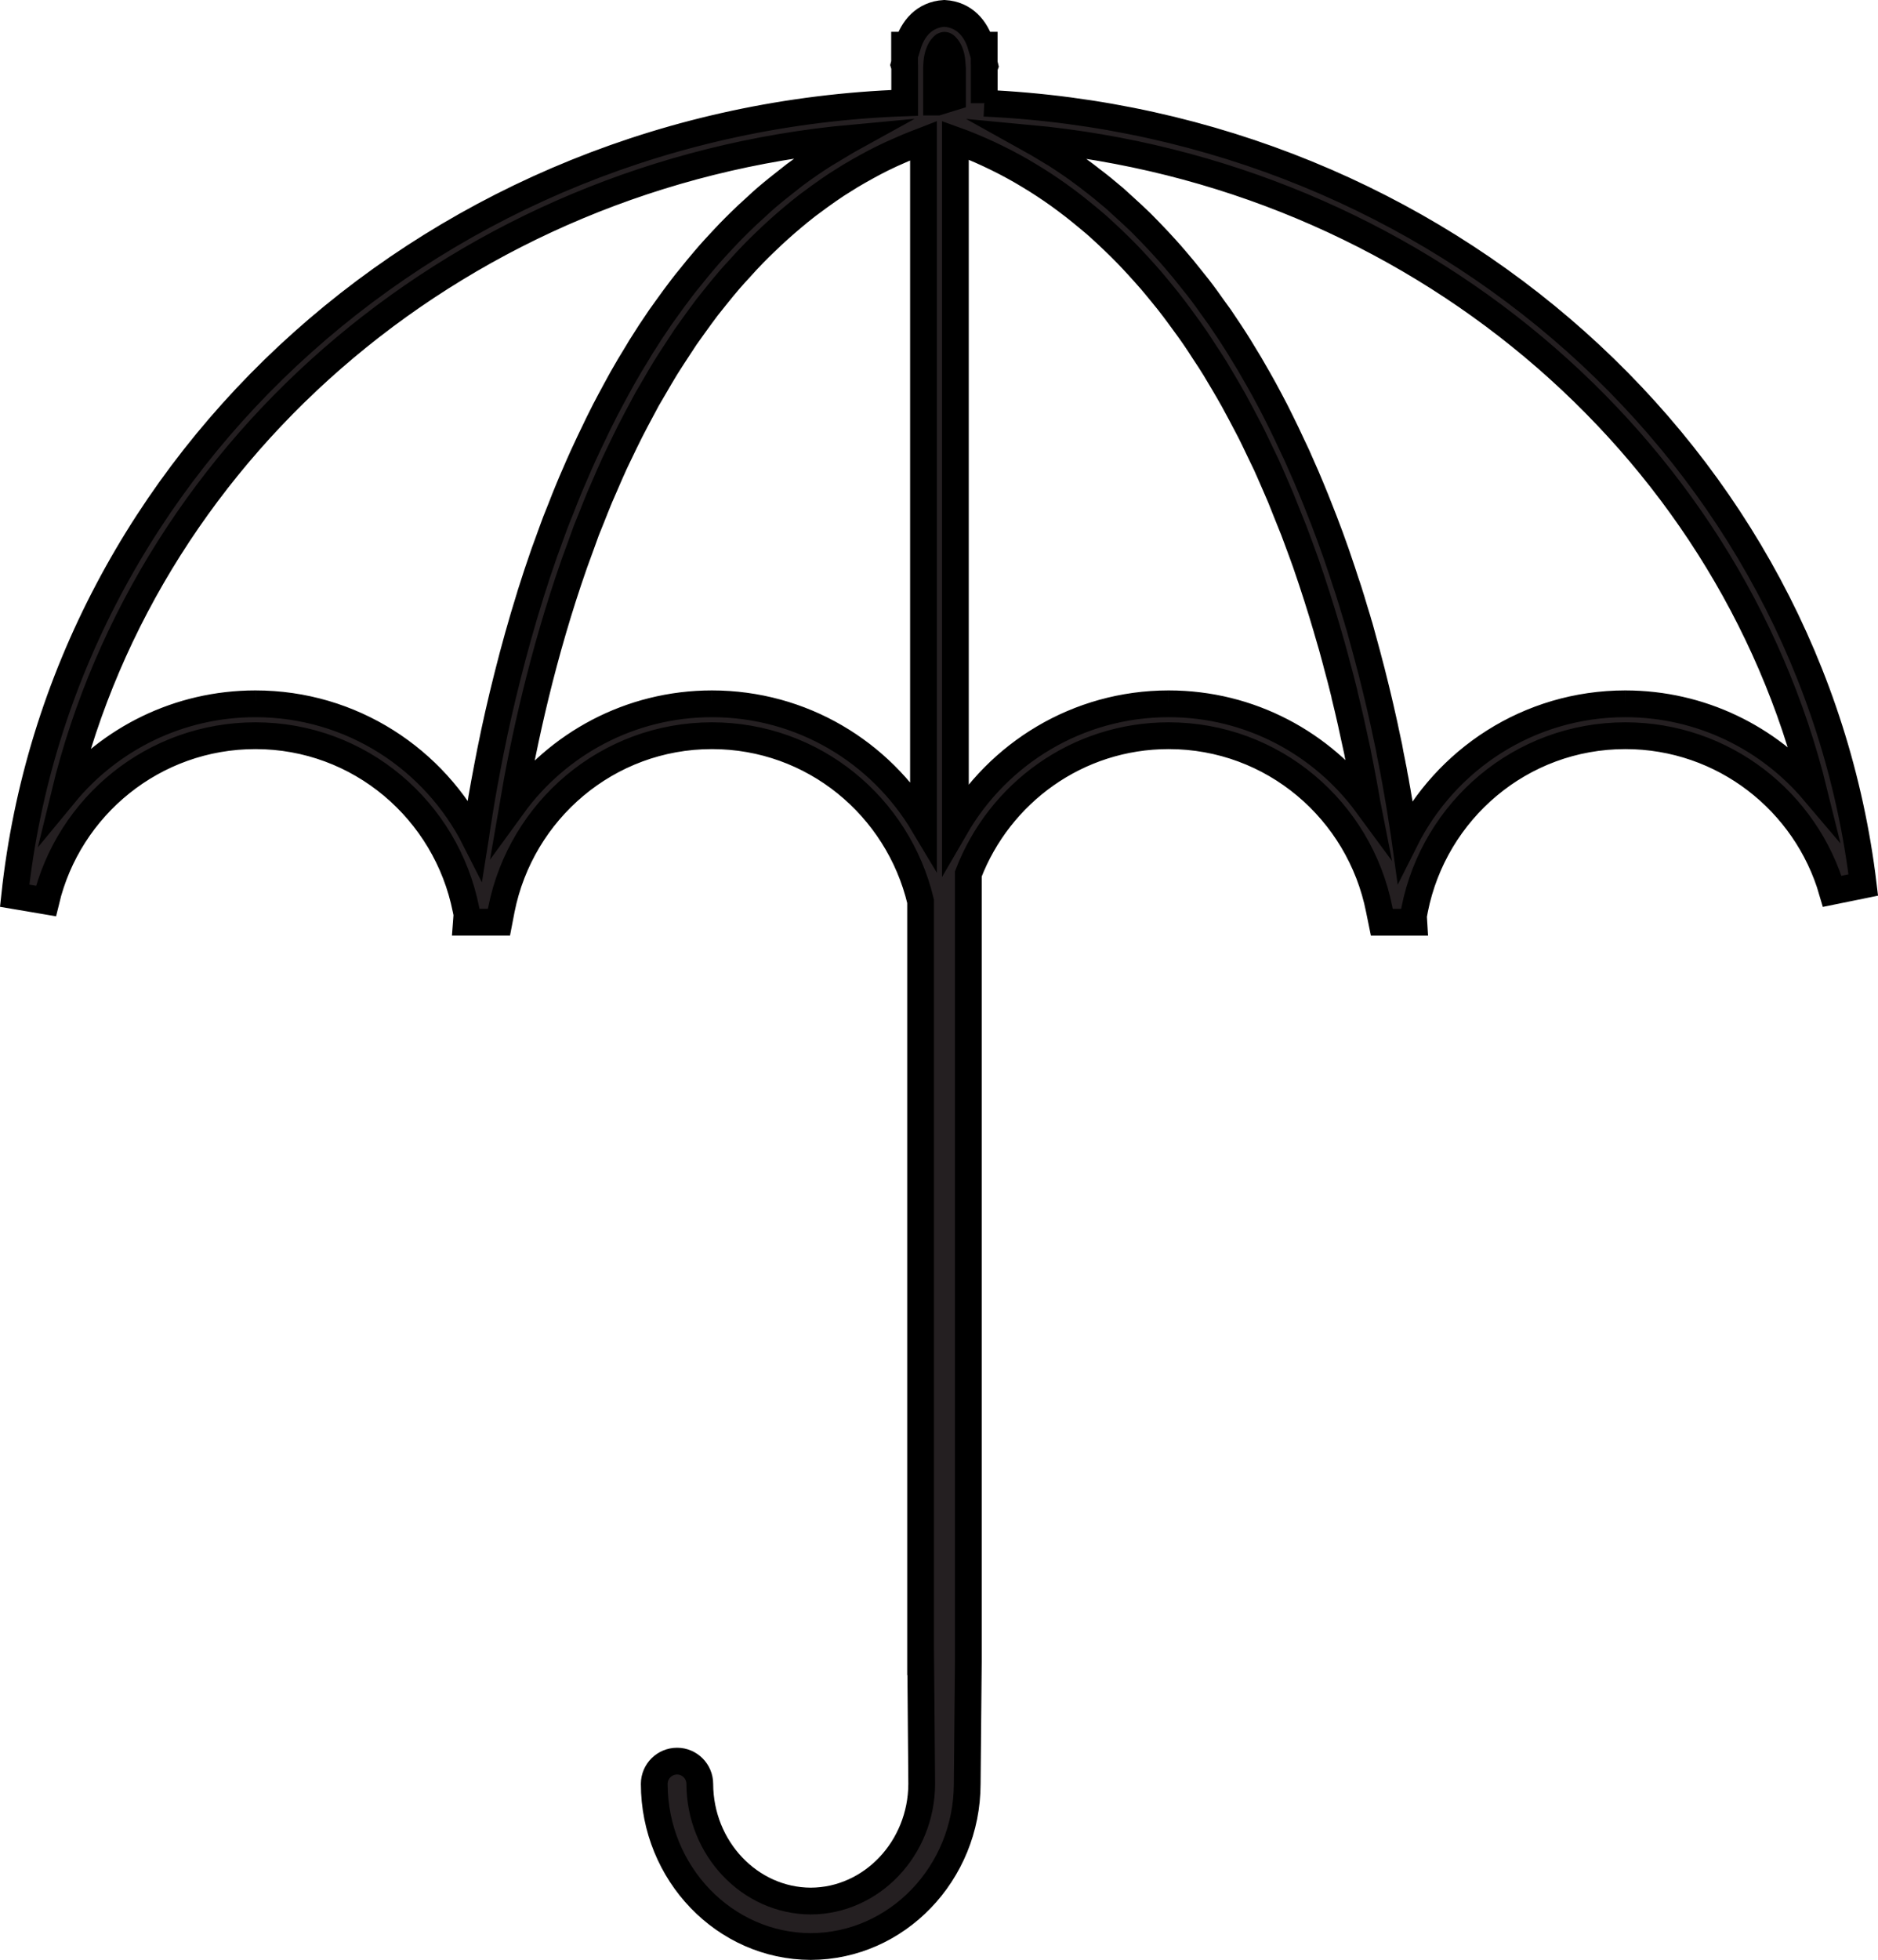 <?xml version="1.0" encoding="utf-8"?>
<!-- Generator: Adobe Illustrator 15.1.0, SVG Export Plug-In . SVG Version: 6.00 Build 0)  -->
<!DOCTYPE svg PUBLIC "-//W3C//DTD SVG 1.1//EN" "http://www.w3.org/Graphics/SVG/1.1/DTD/svg11.dtd">
<svg version="1.1" id="Слой_1" xmlns="http://www.w3.org/2000/svg" xmlns:xlink="http://www.w3.org/1999/xlink" x="0px" y="0px"
	 width="35.086px" height="36.6px" viewBox="0 0 35.086 36.6" enable-background="new 0 0 35.086 36.6" xml:space="preserve">
<g>
	<defs>
		<rect id="SVGID_1_" width="35.086" height="36.6"/>
	</defs>
	<clipPath id="SVGID_2_">
		<use xlink:href="#SVGID_1_"  overflow="visible"/>
	</clipPath>
	<path clip-path="url(#SVGID_2_)" fill="#241F21" d="M30.365,13.143c-1.805,0.001-3.358,1.039-4.115,2.547
		c-0.01-0.072-0.02-0.147-0.033-0.222c-0.003-0.017-0.005-0.033-0.008-0.051c-0.009-0.06-0.018-0.123-0.029-0.185
		c-0.003-0.025-0.008-0.047-0.011-0.072c-0.01-0.059-0.019-0.12-0.03-0.182c-0.005-0.027-0.009-0.051-0.014-0.078
		c-0.012-0.078-0.027-0.159-0.042-0.241c-0.005-0.025-0.009-0.051-0.013-0.079c-0.015-0.068-0.027-0.138-0.039-0.211
		c-0.008-0.04-0.018-0.08-0.024-0.121c-0.011-0.053-0.021-0.107-0.033-0.163c-0.008-0.045-0.018-0.091-0.025-0.137
		c-0.012-0.051-0.022-0.104-0.034-0.158c-0.009-0.048-0.02-0.096-0.031-0.145c-0.012-0.058-0.023-0.114-0.037-0.172
		c-0.02-0.087-0.04-0.177-0.06-0.266c-0.011-0.052-0.024-0.104-0.037-0.158c-0.013-0.058-0.028-0.115-0.042-0.175
		c-0.011-0.048-0.024-0.096-0.036-0.145c-0.015-0.062-0.031-0.122-0.046-0.185c-0.012-0.047-0.024-0.095-0.037-0.141
		c-0.016-0.065-0.033-0.128-0.051-0.194c-0.01-0.041-0.022-0.084-0.034-0.125c-0.034-0.125-0.07-0.252-0.104-0.38
		c-0.016-0.046-0.028-0.092-0.041-0.138c-0.021-0.066-0.039-0.13-0.06-0.195c-0.015-0.051-0.031-0.104-0.047-0.157
		c-0.019-0.063-0.041-0.128-0.06-0.192c-0.019-0.055-0.036-0.112-0.056-0.167c-0.019-0.063-0.04-0.124-0.061-0.188
		c-0.023-0.068-0.046-0.138-0.071-0.209c-0.015-0.045-0.03-0.09-0.046-0.135c-0.071-0.201-0.144-0.404-0.223-0.606
		c-0.021-0.054-0.041-0.107-0.063-0.16c-0.057-0.149-0.117-0.296-0.179-0.445c-0.029-0.071-0.059-0.139-0.088-0.209
		c-0.059-0.134-0.117-0.267-0.177-0.402c-0.033-0.073-0.068-0.147-0.104-0.22C24.064,8.149,24,8.018,23.936,7.888
		c-0.035-0.072-0.071-0.145-0.108-0.217c-0.071-0.139-0.146-0.276-0.22-0.414c-0.033-0.06-0.067-0.121-0.102-0.182
		c-0.104-0.186-0.215-0.373-0.329-0.556c-0.005-0.008-0.01-0.018-0.016-0.027c-0.12-0.193-0.246-0.383-0.375-0.572
		c-0.034-0.048-0.07-0.095-0.104-0.143c-0.096-0.136-0.192-0.271-0.295-0.403C22.338,5.312,22.289,5.25,22.24,5.19
		c-0.091-0.117-0.188-0.232-0.283-0.343c-0.054-0.065-0.111-0.127-0.167-0.19c-0.096-0.108-0.196-0.213-0.297-0.318
		C21.436,4.28,21.377,4.22,21.318,4.16c-0.109-0.105-0.222-0.209-0.333-0.31c-0.058-0.051-0.111-0.103-0.168-0.152
		c-0.145-0.124-0.291-0.243-0.444-0.358c-0.029-0.021-0.055-0.047-0.087-0.068c-0.181-0.136-0.37-0.267-0.564-0.39
		c-0.051-0.031-0.104-0.061-0.155-0.093c-0.117-0.07-0.233-0.142-0.354-0.209c7.208,0.67,13.065,5.666,14.675,12.198
		C33.041,13.779,31.778,13.144,30.365,13.143 M21.834,13.143c-1.707,0.001-3.188,0.929-3.985,2.305V2.621
		c0.049,0.018,0.097,0.033,0.142,0.05c0.113,0.044,0.224,0.091,0.334,0.139c0.099,0.044,0.198,0.09,0.294,0.137
		c0.107,0.052,0.213,0.107,0.317,0.164c0.094,0.051,0.185,0.104,0.276,0.159c0.103,0.06,0.201,0.124,0.3,0.188
		c0.089,0.059,0.177,0.118,0.263,0.18c0.095,0.068,0.189,0.139,0.283,0.211c0.082,0.064,0.163,0.131,0.244,0.197
		c0.092,0.076,0.184,0.152,0.271,0.233c0.077,0.069,0.152,0.14,0.227,0.212c0.086,0.083,0.172,0.166,0.255,0.252
		c0.072,0.075,0.145,0.152,0.214,0.228c0.08,0.089,0.161,0.177,0.24,0.269c0.067,0.078,0.133,0.16,0.199,0.24
		c0.076,0.093,0.153,0.187,0.225,0.284c0.063,0.083,0.124,0.167,0.185,0.251c0.073,0.099,0.144,0.196,0.213,0.298
		c0.058,0.086,0.115,0.172,0.17,0.259c0.069,0.102,0.136,0.206,0.2,0.31c0.054,0.088,0.104,0.177,0.158,0.265
		c0.061,0.106,0.127,0.214,0.186,0.322c0.049,0.089,0.095,0.179,0.145,0.269c0.058,0.11,0.116,0.219,0.174,0.331
		c0.046,0.089,0.087,0.18,0.131,0.27c0.054,0.113,0.11,0.226,0.163,0.339c0.042,0.09,0.08,0.182,0.12,0.272
		c0.049,0.115,0.101,0.229,0.148,0.342c0.037,0.09,0.072,0.181,0.108,0.271c0.046,0.115,0.094,0.231,0.139,0.346
		c0.035,0.092,0.068,0.185,0.103,0.277c0.04,0.111,0.083,0.223,0.122,0.335c0.146,0.422,0.279,0.841,0.399,1.249
		c0.001,0.002,0.001,0.003,0.001,0.005c0.061,0.201,0.115,0.399,0.167,0.594c0.002,0.007,0.003,0.015,0.005,0.022
		c0.053,0.19,0.101,0.378,0.146,0.56c0.003,0.011,0.004,0.022,0.006,0.033c0.044,0.178,0.085,0.354,0.124,0.527
		c0.003,0.015,0.006,0.028,0.009,0.044c0.037,0.166,0.072,0.327,0.106,0.485c0.003,0.02,0.006,0.037,0.01,0.056
		c0.031,0.151,0.06,0.3,0.086,0.442c0.004,0.024,0.008,0.045,0.013,0.068c0.025,0.135,0.049,0.266,0.07,0.393
		c0.002,0.01,0.003,0.019,0.005,0.029C24.706,13.887,23.361,13.144,21.834,13.143 M13.301,13.143
		c-1.532,0.001-2.885,0.751-3.721,1.901c0.203-1.192,0.555-2.824,1.151-4.523c0.042-0.119,0.087-0.239,0.131-0.359
		c0.032-0.085,0.06-0.169,0.092-0.255c0.034-0.084,0.07-0.17,0.103-0.255c0.049-0.122,0.096-0.245,0.147-0.366
		c0.033-0.079,0.068-0.156,0.101-0.232c0.057-0.13,0.111-0.26,0.171-0.388c0.034-0.076,0.072-0.149,0.107-0.224
		c0.063-0.129,0.123-0.258,0.189-0.387c0.038-0.075,0.079-0.149,0.117-0.225c0.066-0.126,0.134-0.253,0.202-0.378
		c0.042-0.074,0.086-0.146,0.129-0.22c0.071-0.123,0.143-0.246,0.217-0.367c0.046-0.075,0.094-0.146,0.14-0.219
		c0.077-0.118,0.153-0.236,0.23-0.351c0.052-0.073,0.104-0.144,0.155-0.217c0.08-0.111,0.16-0.222,0.243-0.332
		c0.056-0.072,0.114-0.141,0.169-0.212c0.084-0.105,0.17-0.21,0.257-0.311c0.062-0.07,0.122-0.139,0.185-0.205
		c0.089-0.1,0.178-0.196,0.27-0.29c0.066-0.068,0.133-0.132,0.2-0.197c0.093-0.091,0.187-0.18,0.285-0.266
		c0.071-0.065,0.143-0.125,0.216-0.188c0.097-0.082,0.197-0.163,0.297-0.241c0.077-0.058,0.156-0.116,0.235-0.173
		c0.101-0.074,0.205-0.145,0.31-0.215c0.083-0.053,0.168-0.106,0.253-0.159c0.107-0.063,0.215-0.126,0.324-0.185
		c0.09-0.049,0.18-0.097,0.273-0.143c0.11-0.055,0.222-0.105,0.337-0.155c0.096-0.043,0.193-0.084,0.293-0.123
		c0.047-0.02,0.096-0.034,0.144-0.053v12.762C16.449,14.046,14.987,13.144,13.301,13.143 M4.772,13.143
		c-1.437,0.001-2.718,0.655-3.565,1.682C2.802,8.265,8.683,3.241,15.92,2.577c-0.118,0.065-0.23,0.135-0.345,0.204
		c-0.056,0.035-0.117,0.068-0.172,0.103c-0.192,0.121-0.376,0.248-0.558,0.383c-0.045,0.035-0.088,0.07-0.133,0.105
		c-0.134,0.105-0.267,0.21-0.396,0.321c-0.065,0.054-0.125,0.113-0.188,0.17c-0.105,0.094-0.211,0.192-0.311,0.291
		c-0.066,0.064-0.128,0.128-0.193,0.194c-0.093,0.099-0.187,0.197-0.28,0.3c-0.06,0.067-0.122,0.135-0.181,0.206
		c-0.09,0.104-0.178,0.213-0.266,0.323c-0.055,0.066-0.11,0.134-0.161,0.202c-0.094,0.123-0.186,0.248-0.276,0.374
		c-0.041,0.058-0.083,0.114-0.124,0.173c-0.127,0.184-0.249,0.37-0.367,0.56c-0.022,0.036-0.044,0.073-0.065,0.109
		c-0.096,0.155-0.19,0.312-0.28,0.472c-0.041,0.073-0.08,0.145-0.12,0.219c-0.066,0.124-0.135,0.248-0.199,0.373
		c-0.043,0.083-0.084,0.166-0.125,0.249c-0.058,0.118-0.114,0.236-0.17,0.354c-0.041,0.086-0.081,0.173-0.121,0.26
		c-0.052,0.115-0.103,0.23-0.152,0.346c-0.038,0.088-0.077,0.175-0.112,0.263c-0.049,0.117-0.095,0.233-0.14,0.35
		c-0.034,0.087-0.07,0.173-0.103,0.258c-0.047,0.124-0.09,0.246-0.135,0.369c-0.026,0.072-0.053,0.143-0.079,0.216
		c-0.092,0.262-0.178,0.523-0.259,0.78c-0.001,0.006-0.003,0.011-0.004,0.016c-0.162,0.517-0.301,1.019-0.422,1.499
		c-0.002,0.004-0.003,0.01-0.004,0.016c-0.121,0.479-0.224,0.936-0.309,1.36c-0.001,0.006-0.003,0.011-0.004,0.018
		c-0.02,0.101-0.04,0.2-0.058,0.299c-0.001,0.004-0.001,0.007-0.002,0.011c-0.039,0.204-0.075,0.4-0.107,0.584v0.003
		c-0.014,0.084-0.028,0.165-0.041,0.245c-0.004,0.022-0.007,0.043-0.01,0.066c-0.009,0.057-0.018,0.112-0.027,0.167
		c-0.004,0.028-0.008,0.056-0.013,0.083c-0.005,0.043-0.011,0.085-0.018,0.126c-0.004,0.025-0.008,0.054-0.012,0.079
		C8.118,14.174,6.571,13.144,4.772,13.143 M17.503,1.163c0.009-0.116,0.048-0.215,0.086-0.268c0.042-0.055,0.056-0.047,0.056-0.049
		c0,0,0.014-0.006,0.055,0.049c0.04,0.053,0.079,0.15,0.086,0.267l0.009,0.119v0.538l-0.283,0.087h-0.015V1.26L17.503,1.163z
		 M18.388,1.927V1.264L18.4,1.231l-0.013-0.053V0.844h-0.061c-0.092-0.308-0.308-0.572-0.683-0.594
		c-0.375,0.022-0.59,0.286-0.684,0.594h-0.059v0.327L16.89,1.21l0.012,0.04v0.671C8.211,2.228,1.147,8.597,0.274,16.727l0.585,0.099
		c0.424-1.769,2.013-3.087,3.913-3.087c1.951,0,3.565,1.396,3.933,3.243l0.019,0.092l-0.011,0.147h0.609l0.046-0.239
		c0.369-1.847,1.983-3.243,3.933-3.243c1.899,0,3.476,1.323,3.898,3.093v14.2h0.002l0.019,2.282
		c-0.004,1.202-0.934,2.183-2.073,2.187c-1.139-0.004-2.069-0.984-2.073-2.187c0-0.235-0.191-0.426-0.424-0.426
		c-0.236,0-0.426,0.19-0.427,0.425c0.003,1.671,1.314,3.033,2.924,3.037c1.609-0.004,2.92-1.366,2.923-3.036l0.021-2.282V16.32
		c0.58-1.508,2.032-2.581,3.743-2.581c1.951,0,3.566,1.396,3.933,3.243l0.049,0.24h0.598l-0.007-0.116l0.023-0.124
		c0.369-1.847,1.983-3.243,3.936-3.243c1.834,0,3.379,1.229,3.865,2.906l0.58-0.118C33.854,8.546,26.923,2.31,18.388,1.927"/>
	<path clip-path="url(#SVGID_2_)" fill="none" stroke="#000000" stroke-width="0.5" stroke-miterlimit="10" d="M30.365,13.143
		c-1.805,0.001-3.358,1.039-4.115,2.547c-0.01-0.072-0.02-0.147-0.033-0.222c-0.003-0.017-0.005-0.033-0.008-0.051
		c-0.009-0.06-0.018-0.123-0.029-0.185c-0.003-0.025-0.008-0.047-0.011-0.072c-0.01-0.059-0.019-0.12-0.03-0.182
		c-0.005-0.027-0.009-0.051-0.014-0.078c-0.012-0.078-0.027-0.159-0.042-0.241c-0.005-0.025-0.009-0.051-0.013-0.079
		c-0.015-0.068-0.027-0.138-0.039-0.211c-0.008-0.04-0.018-0.08-0.024-0.121c-0.011-0.053-0.021-0.107-0.033-0.163
		c-0.008-0.045-0.018-0.091-0.025-0.137c-0.012-0.051-0.022-0.104-0.034-0.158c-0.009-0.048-0.02-0.096-0.031-0.145
		c-0.012-0.058-0.023-0.114-0.037-0.172c-0.02-0.087-0.04-0.177-0.06-0.266c-0.011-0.052-0.024-0.104-0.037-0.158
		c-0.013-0.058-0.028-0.115-0.042-0.175c-0.011-0.048-0.024-0.096-0.036-0.145c-0.015-0.062-0.031-0.122-0.046-0.185
		c-0.012-0.047-0.024-0.095-0.037-0.141c-0.016-0.065-0.033-0.128-0.051-0.194c-0.01-0.041-0.022-0.084-0.034-0.125
		c-0.034-0.125-0.07-0.252-0.104-0.38c-0.016-0.046-0.028-0.092-0.041-0.138c-0.021-0.066-0.039-0.13-0.06-0.195
		c-0.015-0.051-0.031-0.104-0.047-0.157c-0.019-0.063-0.041-0.128-0.06-0.192c-0.019-0.055-0.036-0.112-0.056-0.167
		c-0.019-0.063-0.04-0.124-0.061-0.188c-0.023-0.068-0.046-0.138-0.071-0.209c-0.015-0.045-0.03-0.09-0.046-0.135
		c-0.071-0.201-0.144-0.404-0.223-0.606c-0.021-0.054-0.041-0.107-0.063-0.16c-0.057-0.149-0.117-0.296-0.179-0.445
		c-0.029-0.071-0.059-0.139-0.088-0.209c-0.059-0.134-0.117-0.267-0.177-0.402c-0.033-0.073-0.068-0.147-0.104-0.22
		C24.064,8.149,24,8.018,23.936,7.888c-0.035-0.072-0.071-0.145-0.108-0.217c-0.071-0.139-0.146-0.276-0.22-0.414
		c-0.033-0.06-0.067-0.121-0.102-0.182c-0.104-0.186-0.215-0.373-0.329-0.556c-0.005-0.008-0.01-0.018-0.016-0.027
		c-0.12-0.193-0.246-0.383-0.375-0.572c-0.034-0.048-0.07-0.095-0.104-0.143c-0.096-0.136-0.192-0.271-0.295-0.403
		C22.338,5.312,22.289,5.25,22.24,5.19c-0.091-0.117-0.188-0.232-0.283-0.343c-0.054-0.065-0.111-0.127-0.167-0.19
		c-0.096-0.108-0.196-0.213-0.297-0.318C21.436,4.28,21.377,4.22,21.318,4.16c-0.109-0.105-0.222-0.209-0.333-0.31
		c-0.058-0.051-0.111-0.103-0.168-0.152c-0.145-0.124-0.291-0.243-0.444-0.358c-0.029-0.021-0.055-0.047-0.087-0.068
		c-0.181-0.136-0.37-0.267-0.564-0.39c-0.051-0.031-0.104-0.061-0.155-0.093c-0.117-0.07-0.233-0.142-0.354-0.209
		c7.208,0.67,13.065,5.666,14.675,12.198C33.041,13.779,31.778,13.144,30.365,13.143 M21.834,13.143
		c-1.707,0.001-3.188,0.929-3.985,2.305V2.621c0.049,0.018,0.097,0.033,0.142,0.05c0.113,0.044,0.224,0.091,0.334,0.139
		c0.099,0.044,0.198,0.09,0.294,0.137c0.107,0.052,0.213,0.107,0.317,0.164c0.094,0.051,0.185,0.104,0.276,0.159
		c0.103,0.06,0.201,0.124,0.3,0.188c0.089,0.059,0.177,0.118,0.263,0.18c0.095,0.068,0.189,0.139,0.283,0.211
		c0.082,0.064,0.163,0.131,0.244,0.197c0.092,0.076,0.184,0.152,0.271,0.233c0.077,0.069,0.152,0.14,0.227,0.212
		c0.086,0.083,0.172,0.166,0.255,0.252c0.072,0.075,0.145,0.152,0.214,0.228c0.08,0.089,0.161,0.177,0.24,0.269
		c0.067,0.078,0.133,0.16,0.199,0.24c0.076,0.093,0.153,0.187,0.225,0.284c0.063,0.083,0.124,0.167,0.185,0.251
		c0.073,0.099,0.144,0.196,0.213,0.298c0.058,0.086,0.115,0.172,0.17,0.259c0.069,0.102,0.136,0.206,0.2,0.31
		c0.054,0.088,0.104,0.177,0.158,0.265c0.061,0.106,0.127,0.214,0.186,0.322c0.049,0.089,0.095,0.179,0.145,0.269
		c0.058,0.11,0.116,0.219,0.174,0.331c0.046,0.089,0.087,0.18,0.131,0.27c0.054,0.113,0.11,0.226,0.163,0.339
		c0.042,0.09,0.08,0.182,0.12,0.272c0.049,0.115,0.101,0.229,0.148,0.342c0.037,0.09,0.072,0.181,0.108,0.271
		c0.046,0.115,0.094,0.231,0.139,0.346c0.035,0.092,0.068,0.185,0.103,0.277c0.04,0.111,0.083,0.223,0.122,0.335
		c0.146,0.422,0.279,0.841,0.399,1.249c0.001,0.002,0.001,0.003,0.001,0.005c0.061,0.201,0.115,0.399,0.167,0.594
		c0.002,0.007,0.003,0.015,0.005,0.022c0.053,0.19,0.101,0.378,0.146,0.56c0.003,0.011,0.004,0.022,0.006,0.033
		c0.044,0.178,0.085,0.354,0.124,0.527c0.003,0.015,0.006,0.028,0.009,0.044c0.037,0.166,0.072,0.327,0.106,0.485
		c0.003,0.02,0.006,0.037,0.01,0.056c0.031,0.151,0.06,0.3,0.086,0.442c0.004,0.024,0.008,0.045,0.013,0.068
		c0.025,0.135,0.049,0.266,0.07,0.393c0.002,0.01,0.003,0.019,0.005,0.029C24.706,13.887,23.361,13.144,21.834,13.143
		 M13.301,13.143c-1.532,0.001-2.885,0.751-3.721,1.901c0.203-1.192,0.555-2.824,1.151-4.523c0.042-0.119,0.087-0.239,0.131-0.359
		c0.032-0.085,0.06-0.169,0.092-0.255c0.034-0.084,0.07-0.17,0.103-0.255c0.049-0.122,0.096-0.245,0.147-0.366
		c0.033-0.079,0.068-0.156,0.101-0.232c0.057-0.13,0.111-0.26,0.171-0.388c0.034-0.076,0.072-0.149,0.107-0.224
		c0.063-0.129,0.123-0.258,0.189-0.387c0.038-0.075,0.079-0.149,0.117-0.225c0.066-0.126,0.134-0.253,0.202-0.378
		c0.042-0.074,0.086-0.146,0.129-0.22c0.071-0.123,0.143-0.246,0.217-0.367c0.046-0.075,0.094-0.146,0.14-0.219
		c0.077-0.118,0.153-0.236,0.23-0.351c0.052-0.073,0.104-0.144,0.155-0.217c0.08-0.111,0.16-0.222,0.243-0.332
		c0.056-0.072,0.114-0.141,0.169-0.212c0.084-0.105,0.17-0.21,0.257-0.311c0.062-0.07,0.122-0.139,0.185-0.205
		c0.089-0.1,0.178-0.196,0.27-0.29c0.066-0.068,0.133-0.132,0.2-0.197c0.093-0.091,0.187-0.18,0.285-0.266
		c0.071-0.065,0.143-0.125,0.216-0.188c0.097-0.082,0.197-0.163,0.297-0.241c0.077-0.058,0.156-0.116,0.235-0.173
		c0.101-0.074,0.205-0.145,0.31-0.215c0.083-0.053,0.168-0.106,0.253-0.159c0.107-0.063,0.215-0.126,0.324-0.185
		c0.09-0.049,0.18-0.097,0.273-0.143c0.11-0.055,0.222-0.105,0.337-0.155c0.096-0.043,0.193-0.084,0.293-0.123
		c0.047-0.02,0.096-0.034,0.144-0.053v12.762C16.449,14.046,14.987,13.144,13.301,13.143 M4.772,13.143
		c-1.437,0.001-2.718,0.655-3.565,1.682C2.802,8.265,8.683,3.241,15.92,2.577c-0.118,0.065-0.23,0.135-0.345,0.204
		c-0.056,0.035-0.117,0.068-0.172,0.103c-0.192,0.121-0.376,0.248-0.558,0.383c-0.045,0.035-0.088,0.07-0.133,0.105
		c-0.134,0.105-0.267,0.21-0.396,0.321c-0.065,0.054-0.125,0.113-0.188,0.17c-0.105,0.094-0.211,0.192-0.311,0.291
		c-0.066,0.064-0.128,0.128-0.193,0.194c-0.093,0.099-0.187,0.197-0.28,0.3c-0.06,0.067-0.122,0.135-0.181,0.206
		c-0.09,0.104-0.178,0.213-0.266,0.323c-0.055,0.066-0.11,0.134-0.161,0.202c-0.094,0.123-0.186,0.248-0.276,0.374
		c-0.041,0.058-0.083,0.114-0.124,0.173c-0.127,0.184-0.249,0.37-0.367,0.56c-0.022,0.036-0.044,0.073-0.065,0.109
		c-0.096,0.155-0.19,0.312-0.28,0.472c-0.041,0.073-0.08,0.145-0.12,0.219c-0.066,0.124-0.135,0.248-0.199,0.373
		c-0.043,0.083-0.084,0.166-0.125,0.249c-0.058,0.118-0.114,0.236-0.17,0.354c-0.041,0.086-0.081,0.173-0.121,0.26
		c-0.052,0.115-0.103,0.23-0.152,0.346c-0.038,0.088-0.077,0.175-0.112,0.263c-0.049,0.117-0.095,0.233-0.14,0.35
		c-0.034,0.087-0.07,0.173-0.103,0.258c-0.047,0.124-0.09,0.246-0.135,0.369c-0.026,0.072-0.053,0.143-0.079,0.216
		c-0.092,0.262-0.178,0.523-0.259,0.78c-0.001,0.006-0.003,0.011-0.004,0.016c-0.162,0.517-0.301,1.019-0.422,1.499
		c-0.002,0.004-0.003,0.01-0.004,0.016c-0.121,0.479-0.224,0.936-0.309,1.36c-0.001,0.006-0.003,0.011-0.004,0.018
		c-0.02,0.101-0.04,0.2-0.058,0.299c-0.001,0.004-0.001,0.007-0.002,0.011c-0.039,0.204-0.075,0.4-0.107,0.584v0.003
		c-0.014,0.084-0.028,0.165-0.041,0.245c-0.004,0.022-0.007,0.043-0.01,0.066c-0.009,0.057-0.018,0.112-0.027,0.167
		c-0.004,0.028-0.008,0.056-0.013,0.083c-0.005,0.043-0.011,0.085-0.018,0.126c-0.004,0.025-0.008,0.054-0.012,0.079
		C8.118,14.174,6.571,13.144,4.772,13.143 M17.503,1.163c0.009-0.116,0.048-0.215,0.086-0.268c0.042-0.055,0.056-0.047,0.056-0.049
		c0,0,0.014-0.006,0.055,0.049c0.04,0.053,0.079,0.15,0.086,0.267l0.009,0.119v0.538l-0.283,0.087h-0.015V1.26L17.503,1.163z
		 M18.388,1.927V1.264L18.4,1.231l-0.013-0.053V0.844h-0.061c-0.092-0.308-0.308-0.572-0.683-0.594
		c-0.375,0.022-0.59,0.286-0.684,0.594h-0.059v0.327L16.89,1.21l0.012,0.04v0.671C8.211,2.228,1.147,8.597,0.274,16.727l0.585,0.099
		c0.424-1.769,2.013-3.087,3.913-3.087c1.951,0,3.565,1.396,3.933,3.243l0.019,0.092l-0.011,0.147h0.609l0.046-0.239
		c0.369-1.847,1.983-3.243,3.933-3.243c1.899,0,3.476,1.323,3.898,3.093v14.2h0.002l0.019,2.282
		c-0.004,1.202-0.934,2.183-2.073,2.187c-1.139-0.004-2.069-0.984-2.073-2.187c0-0.235-0.191-0.426-0.424-0.426
		c-0.236,0-0.426,0.19-0.427,0.425c0.003,1.671,1.314,3.033,2.924,3.037c1.609-0.004,2.92-1.366,2.923-3.036l0.021-2.282V16.32
		c0.58-1.508,2.032-2.581,3.743-2.581c1.951,0,3.566,1.396,3.933,3.243l0.049,0.24h0.598l-0.007-0.116l0.023-0.124
		c0.369-1.847,1.983-3.243,3.936-3.243c1.834,0,3.379,1.229,3.865,2.906l0.58-0.118C33.854,8.546,26.923,2.31,18.388,1.927"/>
</g>
</svg>
